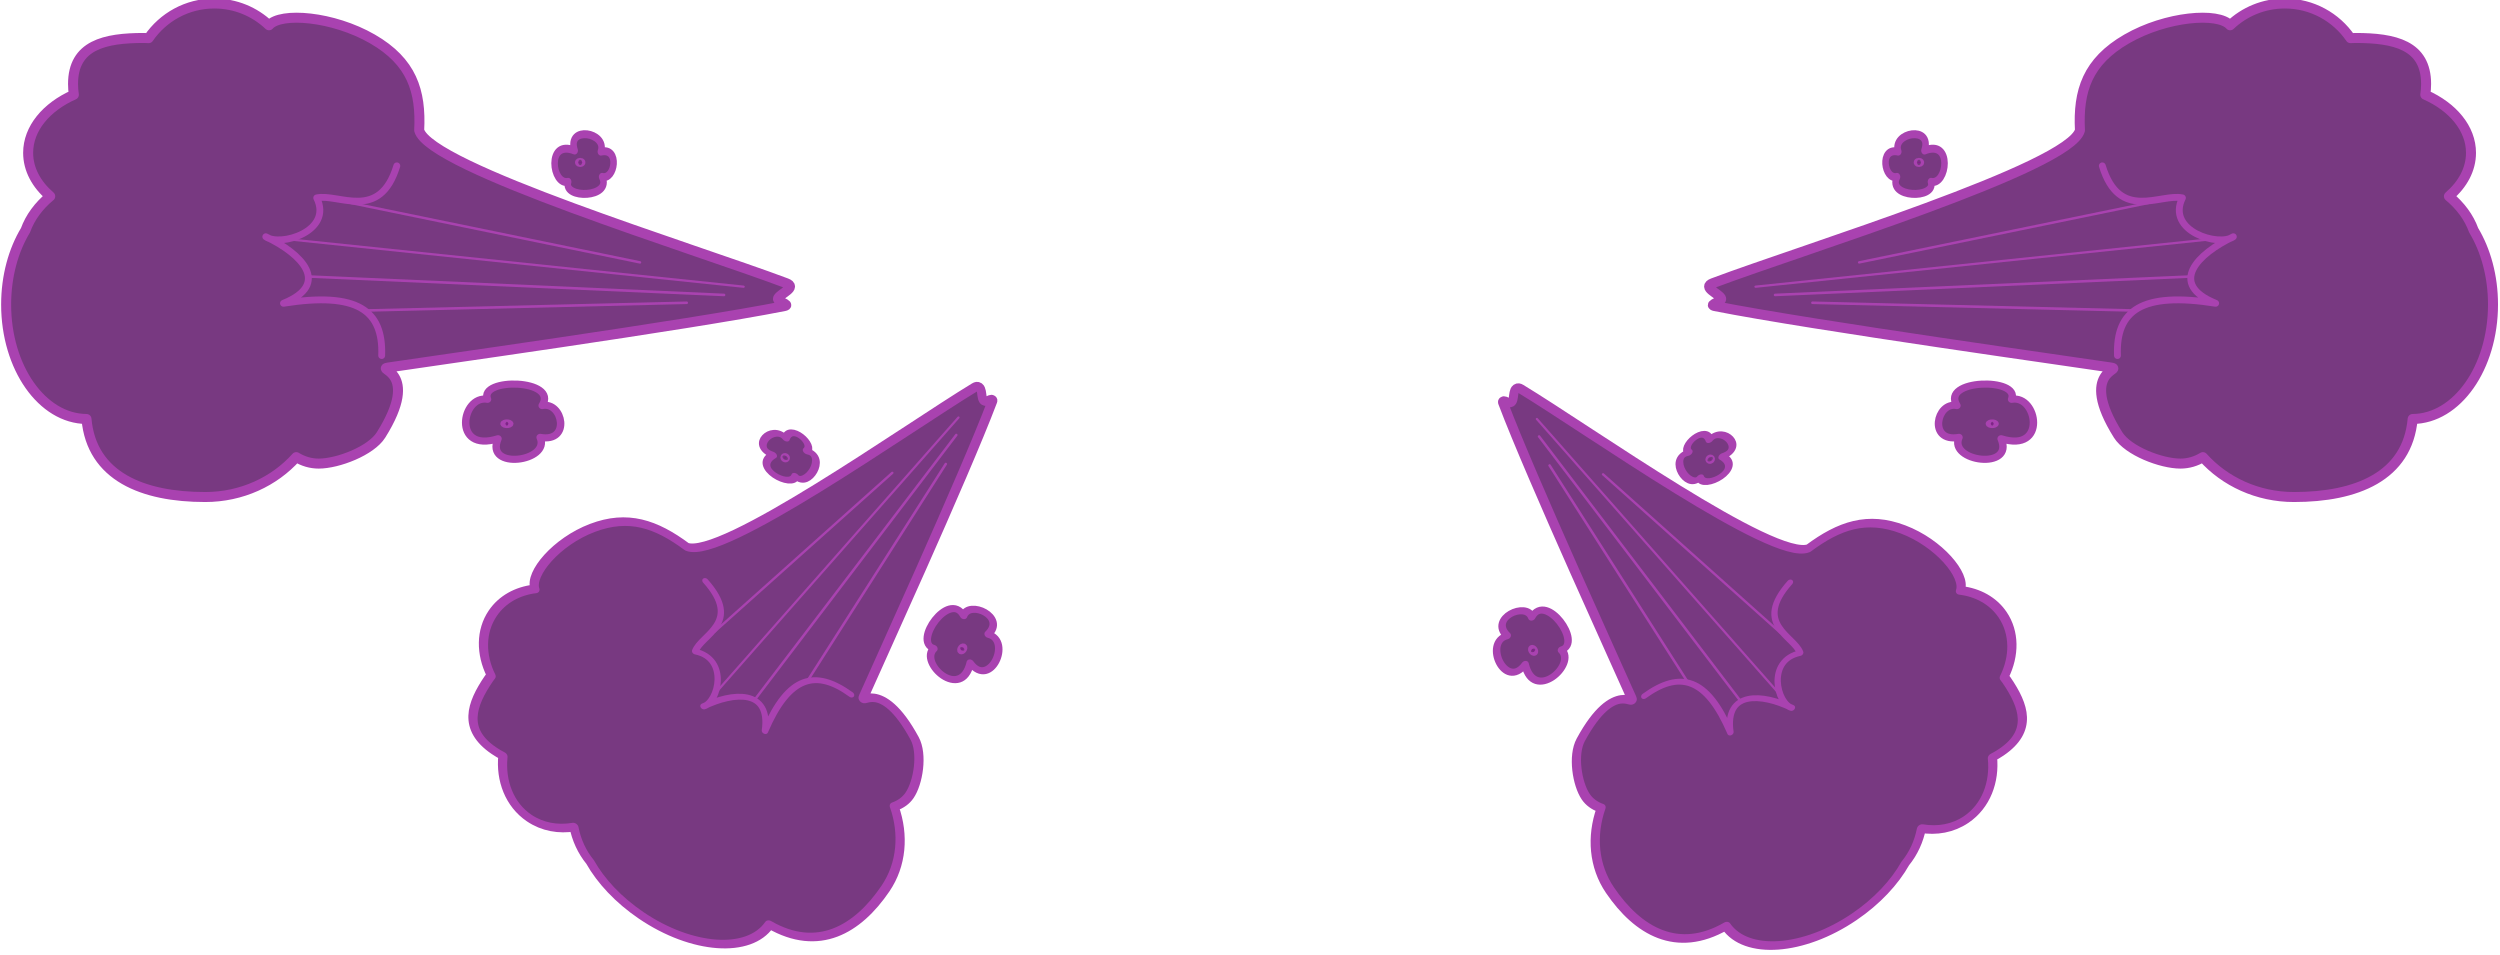 <?xml version="1.0" encoding="UTF-8" standalone="no"?>
<!DOCTYPE svg PUBLIC "-//W3C//DTD SVG 1.1//EN" "http://www.w3.org/Graphics/SVG/1.1/DTD/svg11.dtd">
<svg width="100%" height="100%" viewBox="0 0 1251 478" version="1.1" xmlns="http://www.w3.org/2000/svg" xmlns:xlink="http://www.w3.org/1999/xlink" xml:space="preserve" xmlns:serif="http://www.serif.com/" style="fill-rule:evenodd;clip-rule:evenodd;stroke-linecap:round;stroke-linejoin:round;stroke-miterlimit:1.5;">
    <g transform="matrix(1,0,0,1,-3097.08,-1334.3)">
        <g transform="matrix(1,0,0,1,1030.44,428.33)">
            <g transform="matrix(0.938,0,0,0.938,-1167.37,51.667)">
                <g transform="matrix(0.35,0,0,0.35,2523.3,891.22)">
                    <g transform="matrix(0.543,0,0,0.661,1598.18,87.187)">
                        <path d="M3607.78,302.236C3626.63,257.792 3510.45,241.172 3534.2,299.737C3453.53,272.919 3470.68,380.521 3515.93,371.889C3500.44,412.185 3640.53,409.269 3611.34,360.436C3647.21,368.355 3662.23,291.957 3607.78,302.236Z" style="fill:rgb(120,57,129);stroke:rgb(169,66,176);stroke-width:18.35px;"/>
                    </g>
                    <ellipse cx="3525.7" cy="303.443" rx="2.404" ry="1.388" style="fill:rgb(141,3,150);fill-opacity:0.45;stroke:rgb(169,66,176);stroke-width:11.1px;"/>
                </g>
                <g transform="matrix(0.563,0,0,-0.441,1733.22,1270.65)">
                    <g transform="matrix(0.543,0,0,0.661,1598.18,87.187)">
                        <path d="M3607.78,302.236C3626.63,257.792 3510.45,241.172 3534.2,299.737C3453.53,272.919 3470.68,380.521 3515.93,371.889C3500.44,412.185 3640.53,409.269 3611.34,360.436C3647.21,368.355 3662.23,291.957 3607.78,302.236Z" style="fill:rgb(120,57,129);stroke:rgb(169,66,176);stroke-width:13.02px;"/>
                    </g>
                    <ellipse cx="3525.7" cy="303.443" rx="2.404" ry="1.388" style="fill:rgb(141,3,150);fill-opacity:0.45;stroke:rgb(169,66,176);stroke-width:7.69px;"/>
                </g>
                <g>
                    <g transform="matrix(-3.13771e-17,-0.658,0.658,-3.13771e-17,1994.44,2898.94)">
                        <path d="M2650.91,2448.9C2631.14,2431.17 2618.57,2404.67 2618.57,2375.07C2618.57,2324.53 2635.22,2283 2681.83,2278.83C2682.1,2242.84 2723.58,2213.69 2774.62,2213.69C2797.61,2213.69 2818.66,2219.6 2834.88,2229.39C2845.26,2233.13 2854.65,2240.1 2862.4,2249.43C2872.01,2238.24 2884.26,2231.53 2897.61,2231.53C2917.41,2231.53 2934.82,2246.31 2944.73,2268.59C2947.58,2268.16 2950.49,2267.93 2953.45,2267.93C2985.07,2267.93 2990.75,2293.61 2990.75,2325.23C2990.75,2326.57 2990.7,2327.91 2990.61,2329.23C3007.57,2340.86 3018.7,2360.38 3018.7,2382.47C3018.7,2399.64 3011.98,2415.26 3001.03,2426.82C3011.92,2436.28 3008.42,2478.68 2989.98,2510.62C2971.54,2542.55 2947.83,2550.22 2915.87,2548.57C2885.64,2556.72 2820.08,2771.47 2791.96,2846.2C2788.58,2855.18 2783.73,2841.65 2779.73,2839.55C2776.91,2838.06 2774.52,2850.41 2773.39,2844.69C2757.73,2765.7 2727.23,2546.99 2723.58,2523.57C2721.86,2512.49 2721.61,2550.66 2668.89,2517.61C2656.06,2509.57 2645.67,2482.76 2645.67,2467.08C2645.67,2460.56 2647.55,2454.39 2650.91,2448.9Z" style="fill:rgb(120,57,129);stroke:rgb(169,66,176);stroke-width:8.11px;"/>
                    </g>
                    <path d="M3659.47,999.246C3650.36,1029.23 3628.41,1013.83 3616.73,1016.34C3625.58,1034.14 3597.13,1042.65 3589.57,1037.06C3608.68,1046.12 3624.55,1062.24 3599,1072.57C3638.55,1066.27 3652.27,1076.43 3651.39,1100.45" style="fill:none;stroke:rgb(169,66,176);stroke-width:3.65px;"/>
                    <path d="M3642.95,1076.41L3814.12,1072.29" style="fill:none;stroke:rgb(169,66,176);stroke-width:1.38px;"/>
                    <path d="M3611.48,1058.24L3834.04,1068.12" style="fill:none;stroke:rgb(169,66,176);stroke-width:1.38px;"/>
                    <g transform="matrix(1.235,0.019,0.019,1.001,-876.941,-69.665)">
                        <path d="M3611.48,1038.57L3806.6,1059.99" style="fill:none;stroke:rgb(169,66,176);stroke-width:1.21px;"/>
                    </g>
                    <g transform="matrix(1.076,0.015,0.015,1.003,-300.211,-59.063)">
                        <path d="M3642.95,1020.4L3785.88,1049.87" style="fill:none;stroke:rgb(169,66,176);stroke-width:1.31px;"/>
                    </g>
                </g>
            </g>
            <g transform="matrix(0.938,0,0,0.938,-1248.38,51.667)">
                <g transform="matrix(-0.35,0,0,0.35,5791.83,891.22)">
                    <g transform="matrix(0.543,0,0,0.661,1598.18,87.187)">
                        <path d="M3607.78,302.236C3626.63,257.792 3510.45,241.172 3534.2,299.737C3453.53,272.919 3470.68,380.521 3515.93,371.889C3500.44,412.185 3640.53,409.269 3611.34,360.436C3647.21,368.355 3662.23,291.957 3607.78,302.236Z" style="fill:rgb(120,57,129);stroke:rgb(169,66,176);stroke-width:18.35px;"/>
                    </g>
                    <ellipse cx="3525.7" cy="303.443" rx="2.404" ry="1.388" style="fill:rgb(141,3,150);fill-opacity:0.45;stroke:rgb(169,66,176);stroke-width:11.1px;"/>
                </g>
                <g transform="matrix(-0.563,0,0,-0.441,6581.91,1270.65)">
                    <g transform="matrix(0.543,0,0,0.661,1598.18,87.187)">
                        <path d="M3607.78,302.236C3626.63,257.792 3510.45,241.172 3534.2,299.737C3453.53,272.919 3470.68,380.521 3515.93,371.889C3500.44,412.185 3640.53,409.269 3611.34,360.436C3647.21,368.355 3662.23,291.957 3607.78,302.236Z" style="fill:rgb(120,57,129);stroke:rgb(169,66,176);stroke-width:13.02px;"/>
                    </g>
                    <ellipse cx="3525.7" cy="303.443" rx="2.404" ry="1.388" style="fill:rgb(141,3,150);fill-opacity:0.45;stroke:rgb(169,66,176);stroke-width:7.69px;"/>
                </g>
                <g transform="matrix(-1,0,0,1,8315.14,0)">
                    <g transform="matrix(-3.13771e-17,-0.658,0.658,-3.13771e-17,1994.44,2898.94)">
                        <path d="M2650.91,2448.9C2631.14,2431.17 2618.57,2404.67 2618.57,2375.07C2618.57,2324.53 2635.22,2283 2681.83,2278.83C2682.1,2242.84 2723.58,2213.69 2774.62,2213.69C2797.61,2213.69 2818.66,2219.6 2834.88,2229.39C2845.26,2233.13 2854.65,2240.1 2862.4,2249.43C2872.01,2238.24 2884.26,2231.53 2897.61,2231.53C2917.41,2231.53 2934.82,2246.31 2944.73,2268.59C2947.58,2268.16 2950.49,2267.93 2953.45,2267.93C2985.07,2267.93 2990.75,2293.61 2990.75,2325.23C2990.75,2326.57 2990.7,2327.91 2990.61,2329.23C3007.57,2340.86 3018.7,2360.38 3018.7,2382.47C3018.7,2399.64 3011.98,2415.26 3001.03,2426.82C3011.92,2436.28 3008.42,2478.68 2989.98,2510.62C2971.54,2542.55 2947.83,2550.22 2915.87,2548.57C2885.64,2556.72 2820.08,2771.47 2791.96,2846.2C2788.58,2855.18 2783.73,2841.65 2779.73,2839.55C2776.91,2838.06 2774.52,2850.41 2773.39,2844.69C2757.73,2765.7 2727.23,2546.99 2723.58,2523.57C2721.86,2512.49 2721.61,2550.66 2668.89,2517.61C2656.06,2509.57 2645.67,2482.76 2645.67,2467.08C2645.67,2460.56 2647.55,2454.39 2650.91,2448.9Z" style="fill:rgb(120,57,129);stroke:rgb(169,66,176);stroke-width:8.11px;"/>
                    </g>
                    <path d="M3659.47,999.246C3650.36,1029.23 3628.41,1013.83 3616.73,1016.34C3625.58,1034.14 3597.13,1042.65 3589.57,1037.06C3608.68,1046.12 3624.55,1062.24 3599,1072.57C3638.55,1066.27 3652.27,1076.43 3651.39,1100.45" style="fill:none;stroke:rgb(169,66,176);stroke-width:3.65px;"/>
                    <path d="M3642.95,1076.41L3814.12,1072.29" style="fill:none;stroke:rgb(169,66,176);stroke-width:1.38px;"/>
                    <path d="M3611.48,1058.24L3834.04,1068.12" style="fill:none;stroke:rgb(169,66,176);stroke-width:1.38px;"/>
                    <g transform="matrix(1.235,0.019,0.019,1.001,-876.941,-69.665)">
                        <path d="M3611.48,1038.57L3806.6,1059.99" style="fill:none;stroke:rgb(169,66,176);stroke-width:1.21px;"/>
                    </g>
                    <g transform="matrix(1.076,0.015,0.015,1.003,-300.211,-59.063)">
                        <path d="M3642.95,1020.4L3785.88,1049.87" style="fill:none;stroke:rgb(169,66,176);stroke-width:1.31px;"/>
                    </g>
                </g>
            </g>
            <g transform="matrix(0.422,0.621,-0.754,0.512,1751.07,-2205.34)">
                <g transform="matrix(-0.35,0,0,0.35,5791.83,891.22)">
                    <g transform="matrix(0.543,0,0,0.661,1598.18,87.187)">
                        <path d="M3607.78,302.236C3626.63,257.792 3510.45,241.172 3534.2,299.737C3453.53,272.919 3470.68,380.521 3515.93,371.889C3500.44,412.185 3640.53,409.269 3611.34,360.436C3647.21,368.355 3662.23,291.957 3607.78,302.236Z" style="fill:rgb(120,57,129);stroke:rgb(169,66,176);stroke-width:20.24px;"/>
                    </g>
                    <ellipse cx="3525.7" cy="303.443" rx="2.404" ry="1.388" style="fill:rgb(141,3,150);fill-opacity:0.45;stroke:rgb(169,66,176);stroke-width:12.47px;"/>
                </g>
                <g transform="matrix(-0.563,0,0,-0.441,6581.91,1270.65)">
                    <g transform="matrix(0.543,0,0,0.661,1598.18,87.187)">
                        <path d="M3607.78,302.236C3626.63,257.792 3510.45,241.172 3534.2,299.737C3453.53,272.919 3470.68,380.521 3515.93,371.889C3500.44,412.185 3640.53,409.269 3611.34,360.436C3647.21,368.355 3662.23,291.957 3607.78,302.236Z" style="fill:rgb(120,57,129);stroke:rgb(169,66,176);stroke-width:14.7px;"/>
                    </g>
                    <ellipse cx="3525.7" cy="303.443" rx="2.404" ry="1.388" style="fill:rgb(141,3,150);fill-opacity:0.45;stroke:rgb(169,66,176);stroke-width:8.85px;"/>
                </g>
                <g transform="matrix(-1,0,0,1,8315.14,0)">
                    <g transform="matrix(-3.13771e-17,-0.658,0.658,-3.13771e-17,1994.44,2898.94)">
                        <path d="M2650.91,2448.9C2631.14,2431.17 2618.57,2404.67 2618.57,2375.07C2618.57,2324.53 2635.22,2283 2681.83,2278.83C2682.1,2242.84 2723.58,2213.69 2774.62,2213.69C2797.61,2213.69 2818.66,2219.6 2834.88,2229.39C2845.26,2233.13 2854.65,2240.1 2862.4,2249.43C2872.01,2238.24 2884.26,2231.53 2897.61,2231.53C2917.41,2231.53 2934.82,2246.31 2944.73,2268.59C2947.58,2268.16 2950.49,2267.93 2953.45,2267.93C2985.07,2267.93 2990.75,2293.61 2990.75,2325.23C2990.75,2326.57 2990.7,2327.91 2990.61,2329.23C3007.57,2340.86 3018.7,2360.38 3018.7,2382.47C3018.7,2399.64 3011.98,2415.26 3001.03,2426.82C3011.92,2436.28 3008.42,2478.68 2989.98,2510.62C2971.54,2542.55 2947.83,2550.22 2915.87,2548.57C2885.64,2556.72 2820.08,2771.47 2791.96,2846.2C2788.58,2855.18 2783.73,2841.65 2779.73,2839.55C2776.91,2838.06 2774.52,2850.41 2773.39,2844.69C2757.73,2765.7 2727.23,2546.99 2723.58,2523.57C2721.86,2512.49 2721.61,2550.66 2668.89,2517.61C2656.06,2509.57 2645.67,2482.76 2645.67,2467.08C2645.67,2460.56 2647.55,2454.39 2650.91,2448.9Z" style="fill:rgb(120,57,129);stroke:rgb(169,66,176);stroke-width:8.11px;"/>
                    </g>
                    <path d="M3659.47,999.246C3650.36,1029.23 3628.41,1013.83 3616.73,1016.34C3625.58,1034.14 3597.13,1042.65 3589.57,1037.06C3608.68,1046.12 3624.55,1062.24 3599,1072.57C3638.55,1066.27 3652.27,1076.43 3651.39,1100.45" style="fill:none;stroke:rgb(169,66,176);stroke-width:3.65px;"/>
                    <path d="M3642.95,1076.41L3814.12,1072.29" style="fill:none;stroke:rgb(169,66,176);stroke-width:1.38px;"/>
                    <path d="M3611.48,1058.24L3834.04,1068.12" style="fill:none;stroke:rgb(169,66,176);stroke-width:1.38px;"/>
                    <g transform="matrix(1.235,0.019,0.019,1.001,-876.941,-69.665)">
                        <path d="M3611.48,1038.57L3806.6,1059.99" style="fill:none;stroke:rgb(169,66,176);stroke-width:1.21px;"/>
                    </g>
                    <g transform="matrix(1.076,0.015,0.015,1.003,-300.211,-59.063)">
                        <path d="M3642.95,1020.4L3785.88,1049.87" style="fill:none;stroke:rgb(169,66,176);stroke-width:1.31px;"/>
                    </g>
                </g>
            </g>
            <g transform="matrix(-0.422,0.621,0.754,0.512,3630.89,-2206.08)">
                <g transform="matrix(-0.35,0,0,0.35,5791.83,891.22)">
                    <g transform="matrix(0.543,0,0,0.661,1598.18,87.187)">
                        <path d="M3607.78,302.236C3626.63,257.792 3510.45,241.172 3534.2,299.737C3453.53,272.919 3470.68,380.521 3515.93,371.889C3500.44,412.185 3640.53,409.269 3611.34,360.436C3647.21,368.355 3662.23,291.957 3607.78,302.236Z" style="fill:rgb(120,57,129);stroke:rgb(169,66,176);stroke-width:20.24px;"/>
                    </g>
                    <ellipse cx="3525.7" cy="303.443" rx="2.404" ry="1.388" style="fill:rgb(141,3,150);fill-opacity:0.45;stroke:rgb(169,66,176);stroke-width:12.47px;"/>
                </g>
                <g transform="matrix(-0.563,0,0,-0.441,6581.91,1270.65)">
                    <g transform="matrix(0.543,0,0,0.661,1598.18,87.187)">
                        <path d="M3607.78,302.236C3626.63,257.792 3510.45,241.172 3534.2,299.737C3453.53,272.919 3470.68,380.521 3515.93,371.889C3500.44,412.185 3640.53,409.269 3611.34,360.436C3647.21,368.355 3662.23,291.957 3607.78,302.236Z" style="fill:rgb(120,57,129);stroke:rgb(169,66,176);stroke-width:14.7px;"/>
                    </g>
                    <ellipse cx="3525.7" cy="303.443" rx="2.404" ry="1.388" style="fill:rgb(141,3,150);fill-opacity:0.45;stroke:rgb(169,66,176);stroke-width:8.85px;"/>
                </g>
                <g transform="matrix(-1,0,0,1,8315.14,0)">
                    <g transform="matrix(-3.13771e-17,-0.658,0.658,-3.13771e-17,1994.44,2898.94)">
                        <path d="M2650.91,2448.9C2631.14,2431.17 2618.57,2404.67 2618.57,2375.07C2618.57,2324.53 2635.22,2283 2681.83,2278.83C2682.1,2242.84 2723.58,2213.69 2774.62,2213.69C2797.61,2213.69 2818.66,2219.6 2834.88,2229.39C2845.26,2233.13 2854.65,2240.1 2862.4,2249.43C2872.01,2238.24 2884.26,2231.53 2897.61,2231.53C2917.41,2231.53 2934.82,2246.31 2944.73,2268.59C2947.58,2268.16 2950.49,2267.93 2953.45,2267.93C2985.07,2267.93 2990.75,2293.61 2990.75,2325.23C2990.75,2326.57 2990.7,2327.91 2990.61,2329.23C3007.57,2340.86 3018.7,2360.38 3018.7,2382.47C3018.7,2399.64 3011.98,2415.26 3001.03,2426.82C3011.92,2436.28 3008.42,2478.68 2989.98,2510.62C2971.54,2542.55 2947.83,2550.22 2915.87,2548.57C2885.64,2556.72 2820.08,2771.47 2791.96,2846.2C2788.58,2855.18 2783.73,2841.65 2779.73,2839.55C2776.91,2838.06 2774.52,2850.41 2773.39,2844.69C2757.73,2765.7 2727.23,2546.99 2723.58,2523.57C2721.86,2512.49 2721.61,2550.66 2668.89,2517.61C2656.06,2509.57 2645.67,2482.76 2645.67,2467.08C2645.67,2460.56 2647.55,2454.39 2650.91,2448.9Z" style="fill:rgb(120,57,129);stroke:rgb(169,66,176);stroke-width:8.11px;"/>
                    </g>
                    <path d="M3659.47,999.246C3650.36,1029.23 3628.41,1013.83 3616.73,1016.34C3625.58,1034.14 3597.13,1042.65 3589.57,1037.06C3608.68,1046.12 3624.55,1062.24 3599,1072.57C3638.55,1066.27 3652.27,1076.43 3651.39,1100.45" style="fill:none;stroke:rgb(169,66,176);stroke-width:3.65px;"/>
                    <path d="M3642.95,1076.41L3814.12,1072.29" style="fill:none;stroke:rgb(169,66,176);stroke-width:1.38px;"/>
                    <path d="M3611.48,1058.24L3834.04,1068.12" style="fill:none;stroke:rgb(169,66,176);stroke-width:1.38px;"/>
                    <g transform="matrix(1.235,0.019,0.019,1.001,-876.941,-69.665)">
                        <path d="M3611.48,1038.57L3806.6,1059.99" style="fill:none;stroke:rgb(169,66,176);stroke-width:1.21px;"/>
                    </g>
                    <g transform="matrix(1.076,0.015,0.015,1.003,-300.211,-59.063)">
                        <path d="M3642.95,1020.4L3785.88,1049.87" style="fill:none;stroke:rgb(169,66,176);stroke-width:1.31px;"/>
                    </g>
                </g>
            </g>
        </g>
    </g>
</svg>
